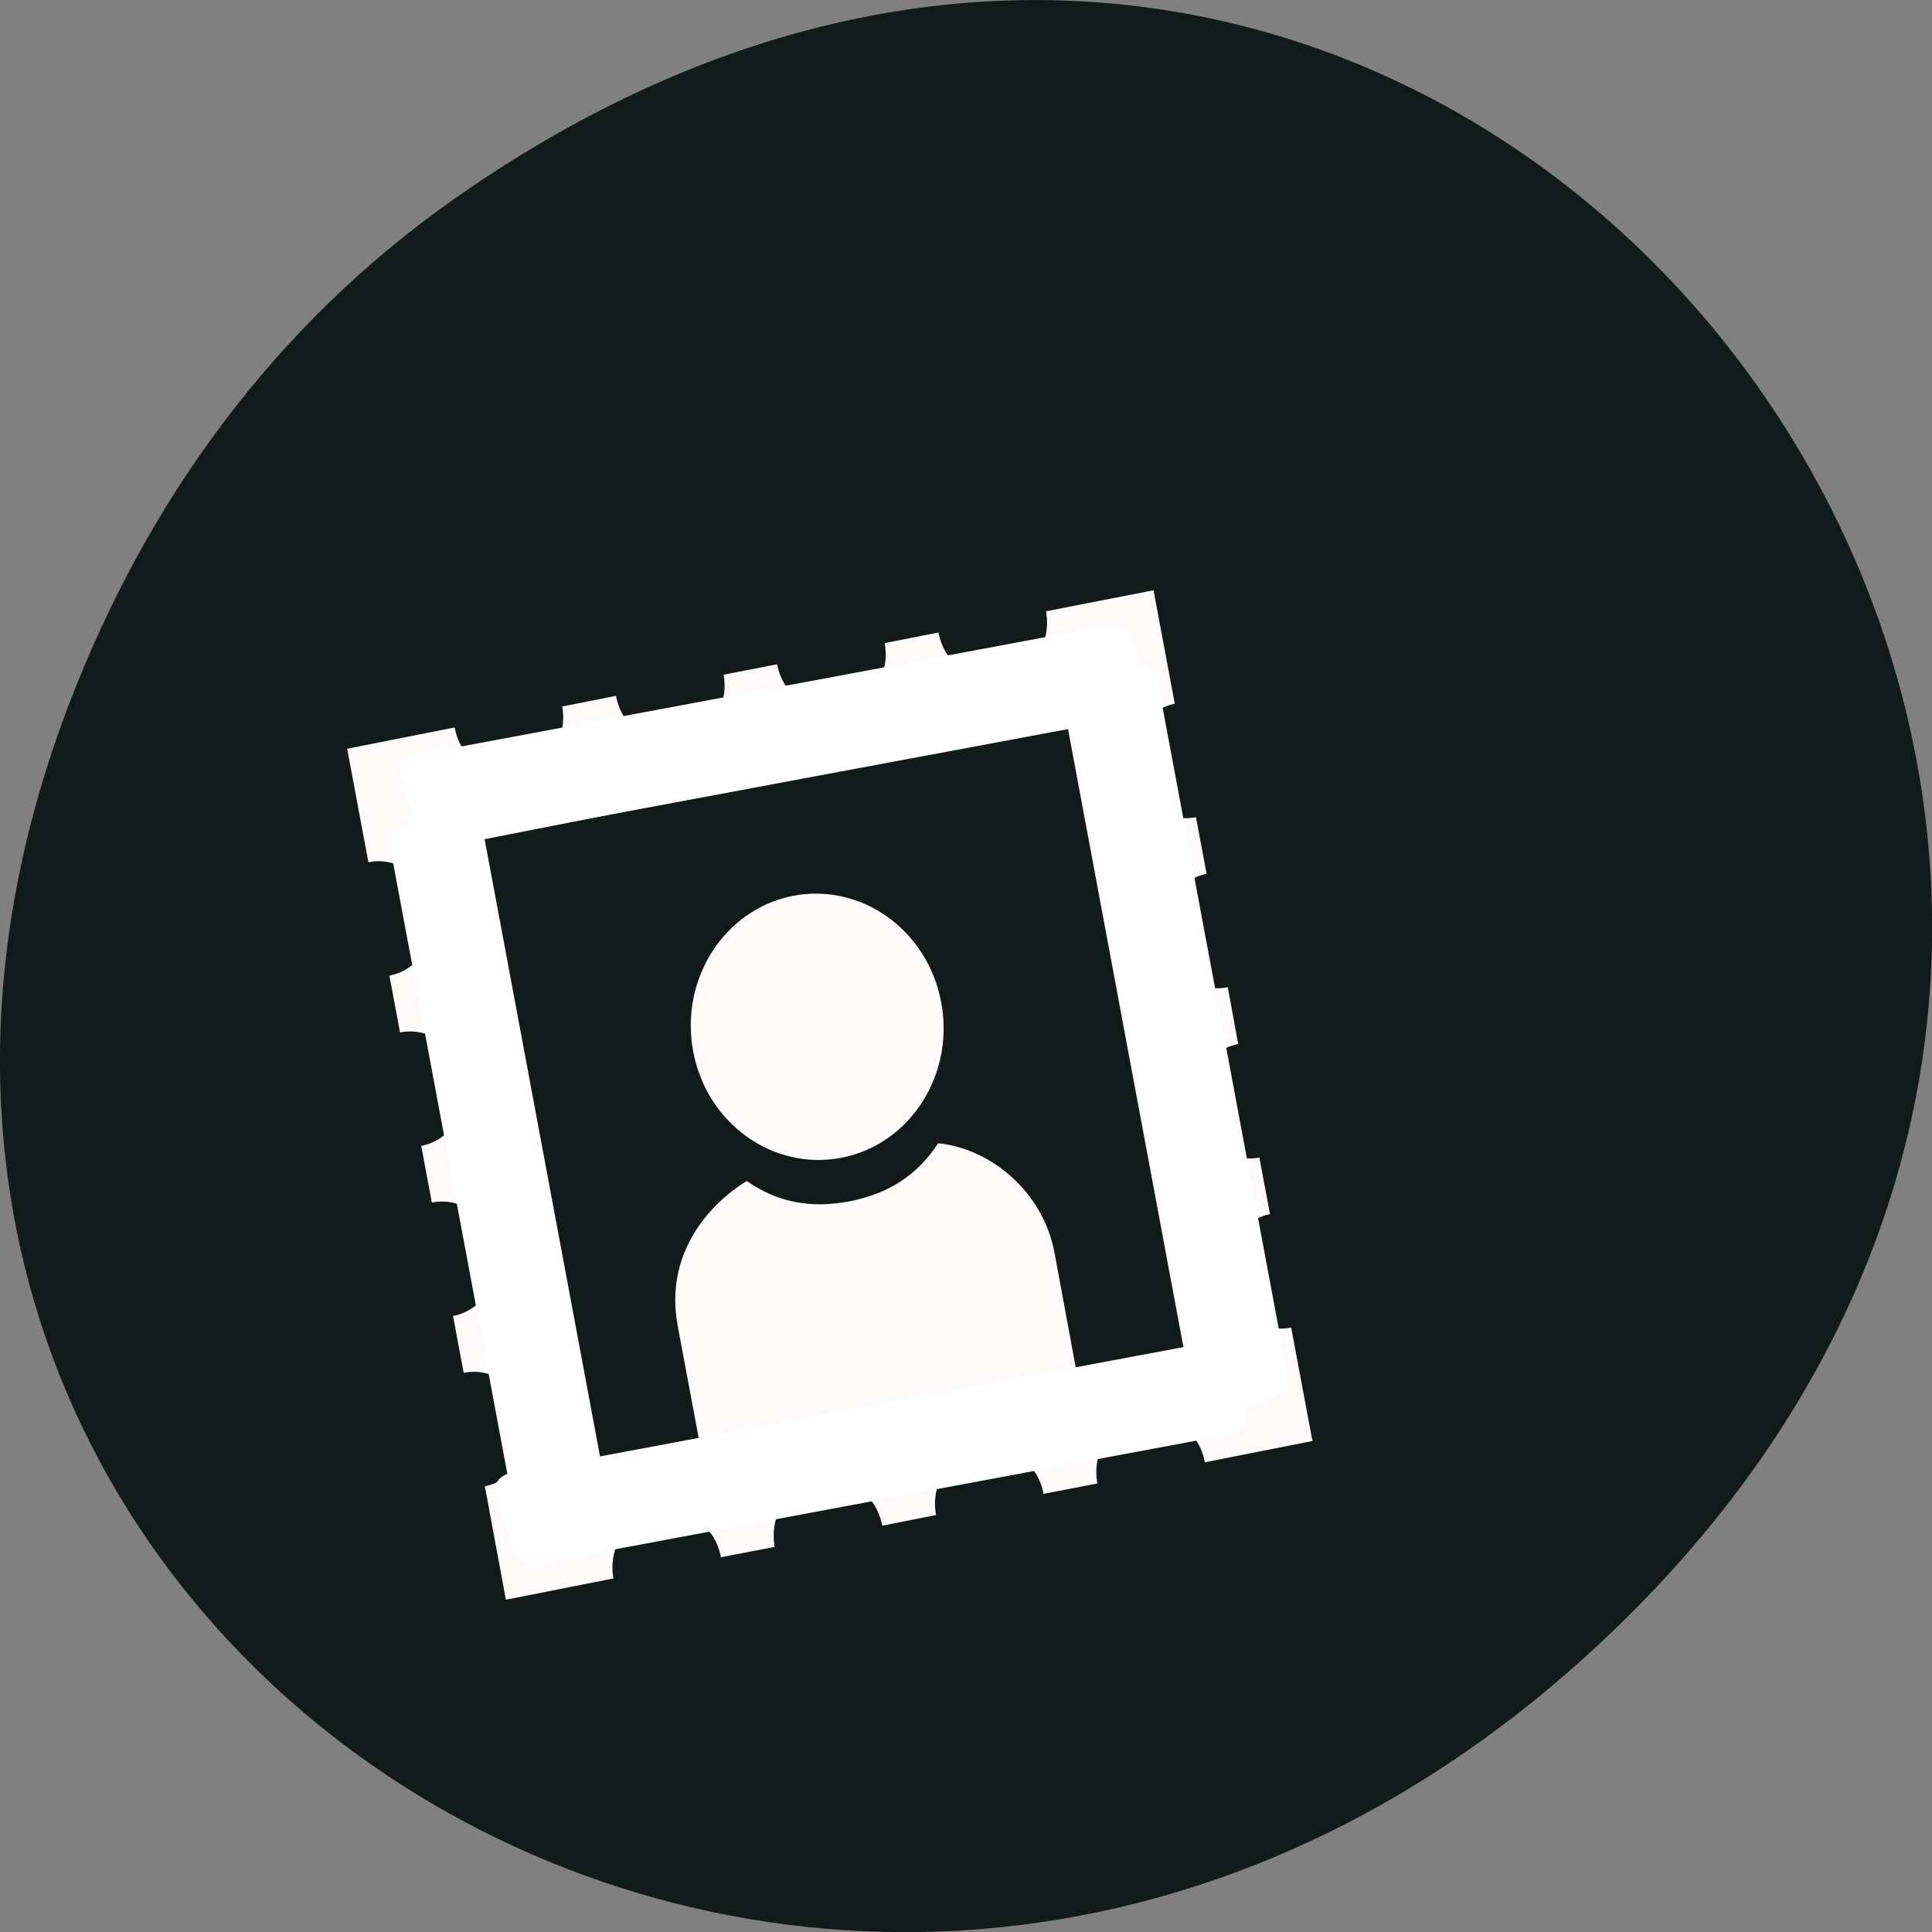 <svg xmlns="http://www.w3.org/2000/svg" viewBox="0 0 32 32"><rect x="0" y="0" width="32" height="32" fill="#808080" stroke="none"/><path d="m 7.52 3.297 c 16.367 -11.504 32.953 9.742 19.617 23.301 c -12.566 12.77 -32.09 0.93 -25.984 -14.961 c 1.273 -3.316 3.363 -6.227 6.367 -8.34" fill="#121a1a"/><g fill="#fffafa"><path d="m 5.75 12.402 l 0.352 1.879 c 0.488 -0.098 0.969 0.246 1.063 0.766 c 0.098 0.52 -0.223 1.016 -0.715 1.113 l 0.176 0.941 c 0.492 -0.098 0.969 0.246 1.066 0.762 c 0.098 0.52 -0.223 1.02 -0.715 1.117 l 0.176 0.938 c 0.492 -0.098 0.969 0.246 1.066 0.766 c 0.098 0.52 -0.223 1.016 -0.715 1.113 l 0.176 0.941 c 0.492 -0.098 0.969 0.246 1.066 0.762 c 0.094 0.52 -0.227 1.02 -0.715 1.117 l 0.348 1.879 l 1.781 -0.352 c -0.094 -0.52 0.227 -1.02 0.715 -1.113 c 0.492 -0.098 0.973 0.246 1.066 0.762 l 0.891 -0.172 c -0.098 -0.52 0.223 -1.02 0.715 -1.117 c 0.492 -0.098 0.969 0.246 1.066 0.766 l 0.891 -0.176 c -0.098 -0.52 0.223 -1.02 0.715 -1.113 c 0.492 -0.098 0.969 0.246 1.066 0.762 l 0.891 -0.172 c -0.098 -0.52 0.223 -1.02 0.715 -1.117 c 0.492 -0.098 0.969 0.246 1.066 0.766 l 1.781 -0.352 l -0.352 -1.879 c -0.492 0.098 -0.969 -0.246 -1.066 -0.762 c -0.098 -0.52 0.223 -1.02 0.715 -1.117 l -0.176 -0.938 c -0.492 0.094 -0.969 -0.246 -1.066 -0.766 c -0.094 -0.52 0.227 -1.02 0.715 -1.113 l -0.172 -0.941 c -0.492 0.098 -0.973 -0.246 -1.066 -0.762 c -0.098 -0.52 0.223 -1.02 0.715 -1.117 l -0.176 -0.938 c -0.492 0.098 -0.969 -0.246 -1.066 -0.766 c -0.098 -0.52 0.223 -1.016 0.715 -1.113 l -0.352 -1.879 l -1.781 0.348 c 0.098 0.52 -0.223 1.02 -0.715 1.117 c -0.492 0.094 -0.969 -0.246 -1.066 -0.766 l -0.891 0.176 c 0.098 0.52 -0.223 1.016 -0.715 1.113 c -0.488 0.098 -0.969 -0.246 -1.066 -0.762 l -0.887 0.172 c 0.094 0.52 -0.227 1.02 -0.719 1.117 c -0.488 0.094 -0.969 -0.246 -1.063 -0.766 l -0.891 0.176 c 0.094 0.52 -0.227 1.016 -0.715 1.113 c -0.492 0.098 -0.973 -0.246 -1.066 -0.766 m 0.352 1.879 l 9.793 -1.926 l 1.93 10.336 l -1.781 0.352 l -0.359 -1.941 c -0.188 -1 -1.043 -1.723 -1.926 -1.813 c -0.355 0.539 -0.832 0.836 -1.465 0.961 c -0.637 0.121 -1.184 0.027 -1.707 -0.336 c -0.645 0.398 -1.359 1.219 -1.145 2.387 l 0.367 1.965 l -1.777 0.352"/><path d="m 15.59 16.605 c 0.223 1.195 -0.516 2.348 -1.648 2.57 c -1.137 0.223 -2.238 -0.566 -2.461 -1.762 c -0.223 -1.199 0.516 -2.348 1.648 -2.574 c 1.137 -0.223 2.238 0.566 2.461 1.766"/></g><g fill="#fff" fill-rule="evenodd" stroke="#fff" stroke-width="4.662"><g transform="matrix(0.119 -0.038 0.023 0.123 6.83 -89.7)"><path d="m -154.04 795.25 l 7.221 -0.021 c 0.197 -0.002 0.349 0.235 0.359 0.524 l -0.003 93.1 c -0.015 0.25 -0.16 0.491 -0.357 0.493 l -7.216 -0.009 c -0.197 0.002 -0.349 -0.235 -0.364 -0.494 l 0.003 -93.1 c -0.01 -0.289 0.16 -0.491 0.357 -0.493"/><path d="m -61.758 804.33 l 7.221 -0.021 c 0.192 0.028 0.349 0.235 0.359 0.524 l -0.003 93.1 c -0.015 0.25 -0.16 0.491 -0.388 0.484 h -7.185 c -0.197 0.002 -0.354 -0.205 -0.364 -0.494 l 0.003 -93.1 c -0.01 -0.289 0.16 -0.491 0.357 -0.493"/></g><path d="m 909.9 173.48 l 7.19 -0.031 c 0.197 -0.002 0.379 0.245 0.359 0.524 l -0.003 93.1 c 0.016 0.259 -0.16 0.491 -0.357 0.493 l -7.216 -0.009 c -0.197 0.002 -0.349 -0.235 -0.333 -0.485 l -0.028 -93.11 c 0.021 -0.28 0.16 -0.491 0.388 -0.484" transform="matrix(0.038 0.119 -0.123 0.023 6.83 -89.7)"/><path d="m 812.03 162.68 l 7.232 -0.018 c 0.197 -0.002 0.348 0.237 0.362 0.496 l -0.022 93.11 c 0.009 0.289 -0.162 0.49 -0.36 0.491 l -7.195 -0.002 c -0.197 0.002 -0.354 -0.207 -0.362 -0.496 l -0.014 -93.09 c 0.022 -0.279 0.168 -0.52 0.36 -0.491" transform="matrix(0.039 0.119 -0.123 0.023 6.83 -89.7)"/></g></svg>